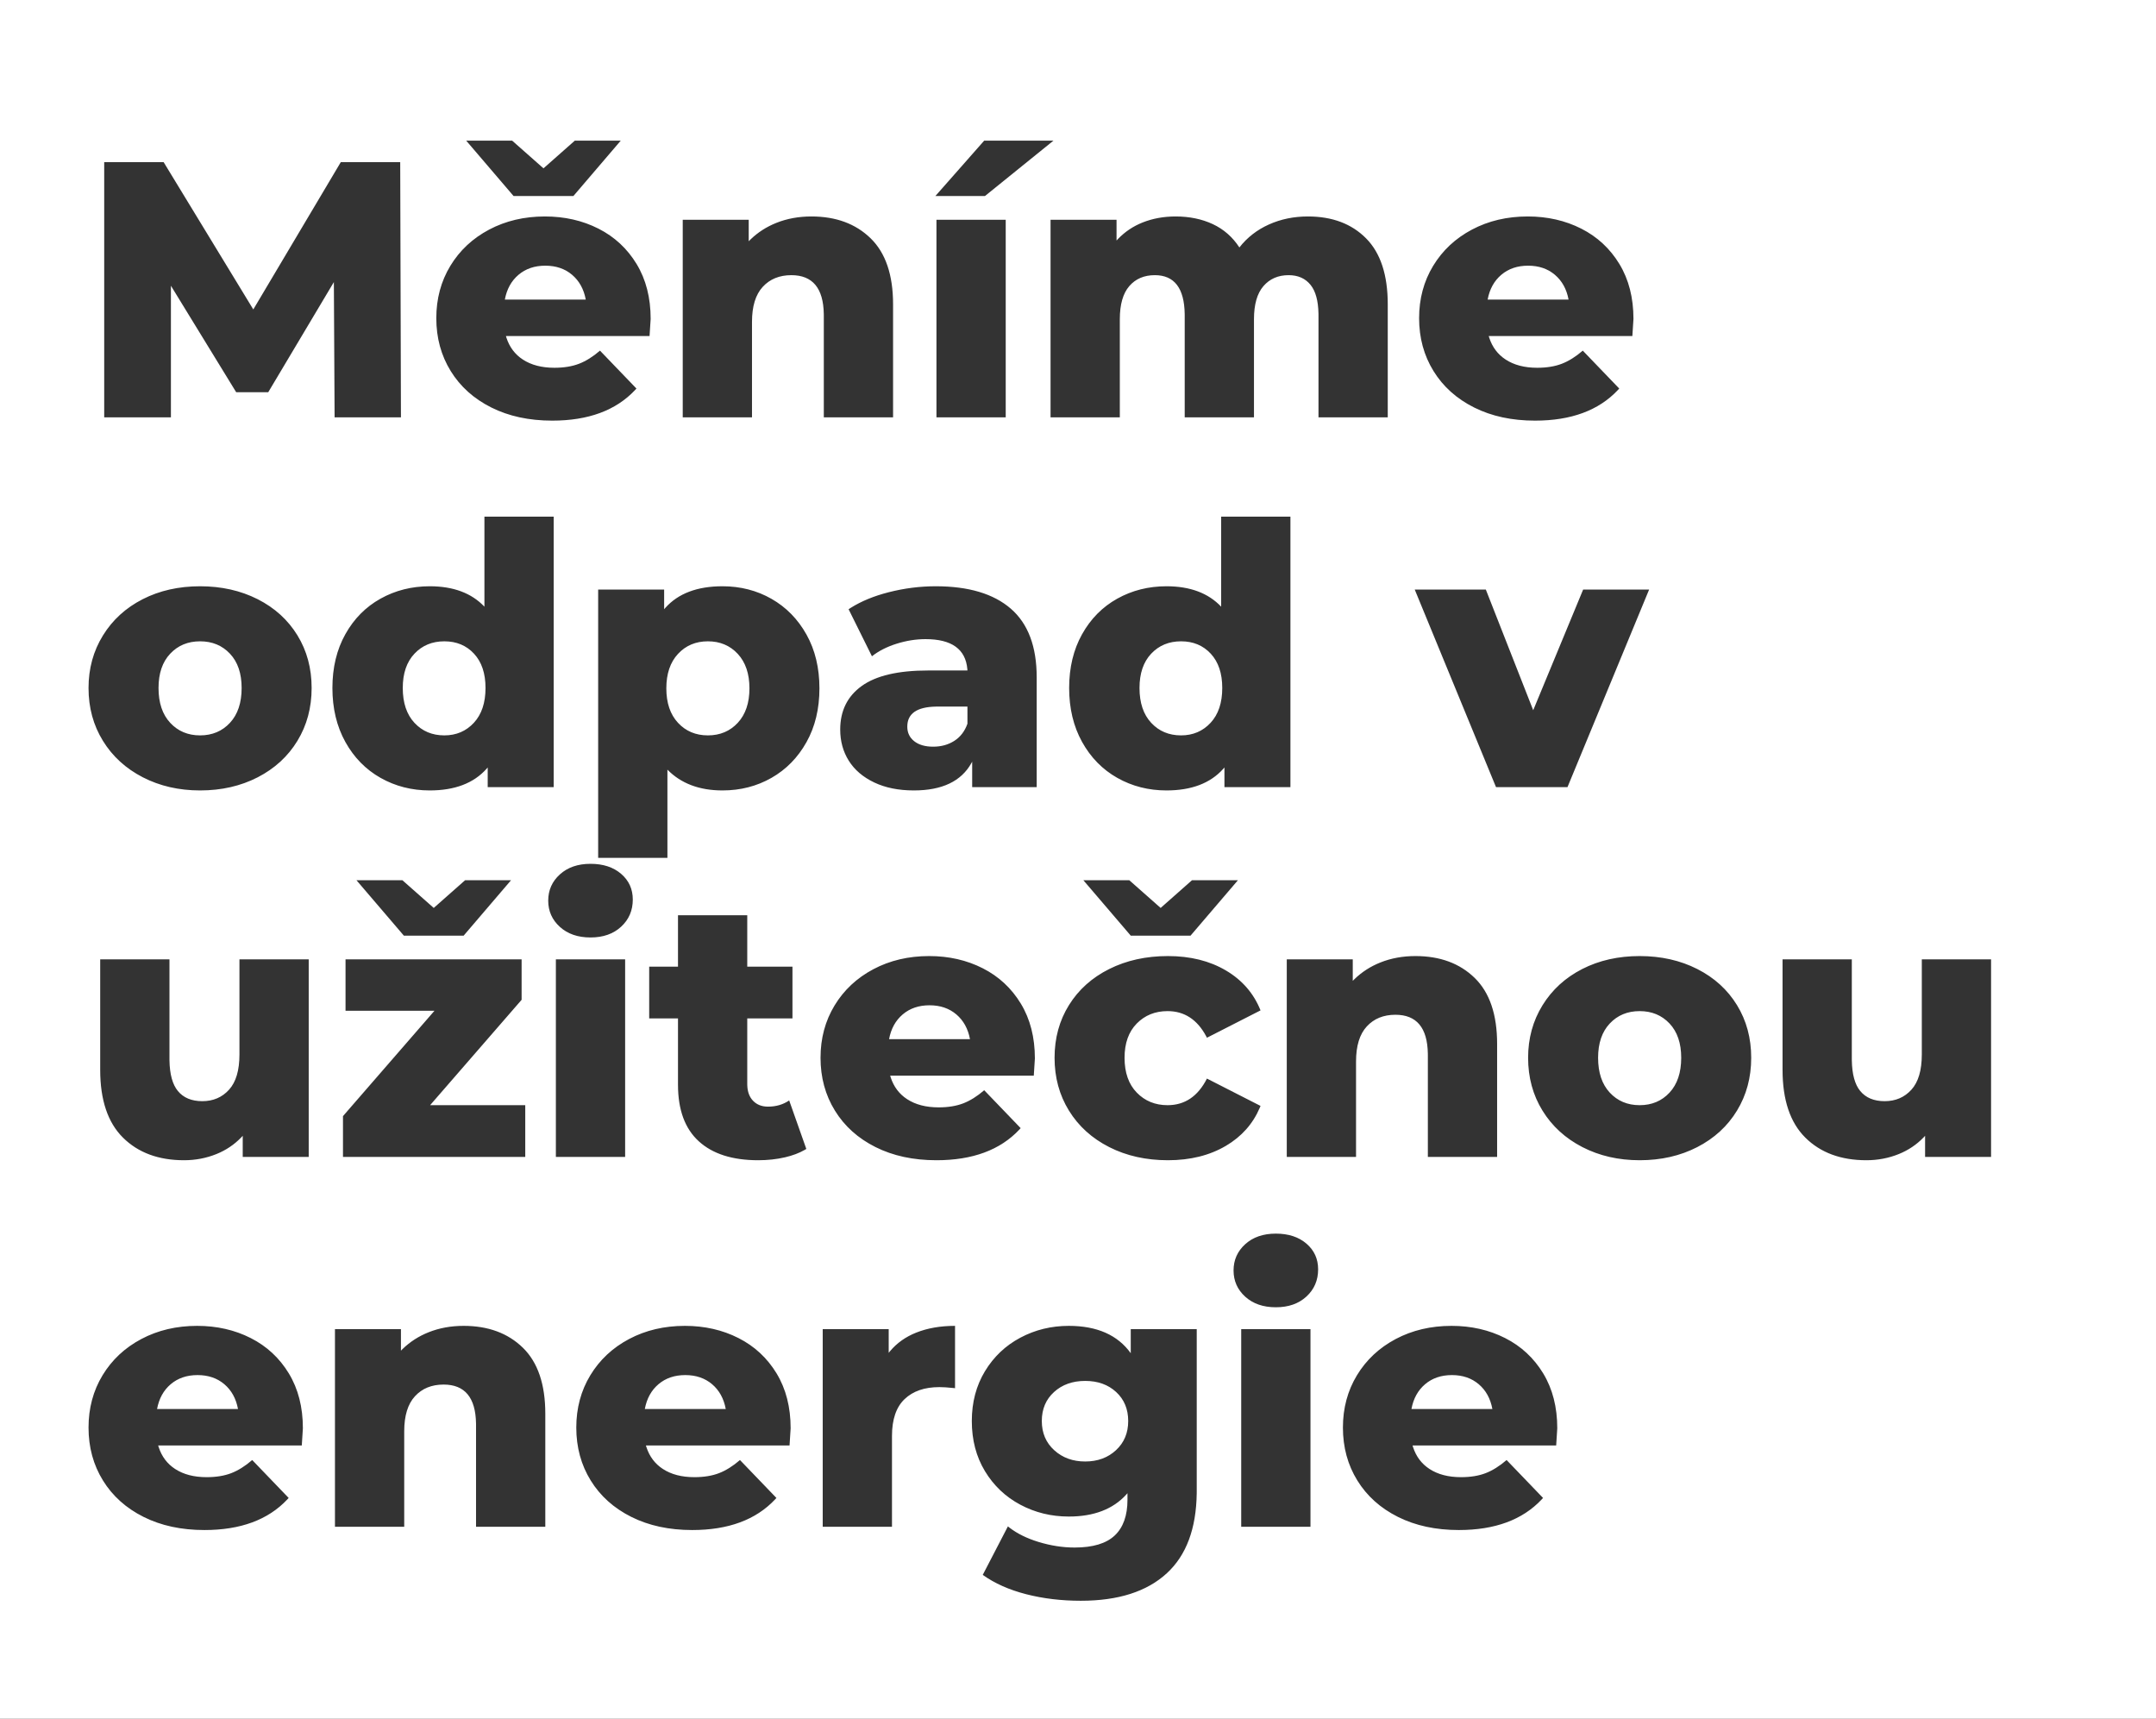 <?xml version="1.0" encoding="UTF-8"?>
<svg width="414px" height="330px" viewBox="0 0 414 330" version="1.1" xmlns="http://www.w3.org/2000/svg" xmlns:xlink="http://www.w3.org/1999/xlink">
    <rect x="0" y="0" width="414" height="330" fill="#333333" stroke="none"/>
    <!-- Generator: Sketch 60.1 (88133) - https://sketch.com -->
    <title>Combined Shape@3x</title>
    <desc>Created with Sketch.</desc>
    <g id="Page-1" stroke="none" stroke-width="1" fill="none" fill-rule="evenodd">
        <path d="M414,0 L414,330 L0,330 L0,0 L414,0 Z M205.23,254.56 C201.87,254.56 198.767,255.318 195.92,256.835 C193.073,258.352 190.81,260.498 189.13,263.275 C187.45,266.052 186.61,269.237 186.61,272.83 C186.61,276.47 187.45,279.678 189.13,282.455 C190.81,285.232 193.073,287.378 195.92,288.895 C198.767,290.412 201.87,291.17 205.23,291.17 C210.027,291.17 213.705,289.766 216.263,286.957 L216.5,286.69 L216.5,287.95 C216.5,290.983 215.683,293.27 214.05,294.81 C212.417,296.35 209.85,297.12 206.35,297.12 C204.063,297.12 201.742,296.758 199.385,296.035 C197.185,295.36 195.342,294.451 193.853,293.308 L193.54,293.06 L188.71,302.37 C190.997,304.003 193.773,305.24 197.04,306.08 C200.307,306.92 203.807,307.34 207.54,307.34 C214.727,307.34 220.233,305.578 224.06,302.055 C227.796,298.616 229.708,293.497 229.797,286.7 L229.8,286.2 L229.8,255.19 L217.13,255.19 L217.13,259.81 C214.61,256.31 210.643,254.56 205.23,254.56 Z M278.73,254.56 C274.763,254.56 271.193,255.4 268.02,257.08 C264.847,258.76 262.362,261.082 260.565,264.045 C258.768,267.008 257.87,270.357 257.87,274.09 C257.87,277.87 258.792,281.253 260.635,284.24 C262.478,287.227 265.08,289.56 268.44,291.24 C271.8,292.92 275.697,293.76 280.13,293.76 C287.058,293.76 292.362,291.801 296.04,287.883 L296.3,287.6 L289.3,280.32 C287.947,281.487 286.605,282.327 285.275,282.84 C283.945,283.353 282.37,283.61 280.55,283.61 C278.123,283.61 276.105,283.085 274.495,282.035 C272.98,281.047 271.929,279.655 271.344,277.861 L271.24,277.52 L298.82,277.52 C298.96,275.42 299.03,274.323 299.03,274.23 C299.03,270.17 298.132,266.658 296.335,263.695 C294.538,260.732 292.1,258.468 289.02,256.905 C285.94,255.342 282.51,254.56 278.73,254.56 Z M37.86,254.56 C33.893,254.56 30.323,255.4 27.15,257.08 C23.977,258.76 21.492,261.082 19.695,264.045 C17.898,267.008 17,270.357 17,274.09 C17,277.87 17.922,281.253 19.765,284.24 C21.608,287.227 24.21,289.56 27.57,291.24 C30.93,292.92 34.827,293.76 39.26,293.76 C46.188,293.76 51.492,291.801 55.17,287.883 L55.43,287.6 L48.43,280.32 C47.077,281.487 45.735,282.327 44.405,282.84 C43.075,283.353 41.5,283.61 39.68,283.61 C37.253,283.61 35.235,283.085 33.625,282.035 C32.11,281.047 31.059,279.655 30.474,277.861 L30.37,277.52 L57.95,277.52 C58.09,275.42 58.16,274.323 58.16,274.23 C58.16,270.17 57.262,266.658 55.465,263.695 C53.668,260.732 51.23,258.468 48.15,256.905 C45.07,255.342 41.64,254.56 37.86,254.56 Z M131.52,254.56 C127.553,254.56 123.983,255.4 120.81,257.08 C117.637,258.76 115.152,261.082 113.355,264.045 C111.558,267.008 110.66,270.357 110.66,274.09 C110.66,277.87 111.582,281.253 113.425,284.24 C115.268,287.227 117.87,289.56 121.23,291.24 C124.59,292.92 128.487,293.76 132.92,293.76 C139.848,293.76 145.152,291.801 148.83,287.883 L149.09,287.6 L142.09,280.32 C140.737,281.487 139.395,282.327 138.065,282.84 C136.735,283.353 135.16,283.61 133.34,283.61 C130.913,283.61 128.895,283.085 127.285,282.035 C125.77,281.047 124.719,279.655 124.134,277.861 L124.03,277.52 L151.61,277.52 C151.75,275.42 151.82,274.323 151.82,274.23 C151.82,270.17 150.922,266.658 149.125,263.695 C147.328,260.732 144.89,258.468 141.81,256.905 C138.73,255.342 135.3,254.56 131.52,254.56 Z M251.64,255.19 L238.34,255.19 L238.34,293.13 L251.64,293.13 L251.64,255.19 Z M89.03,254.56 C86.603,254.56 84.363,254.968 82.31,255.785 C80.403,256.543 78.738,257.614 77.314,258.996 L76.99,259.32 L76.99,255.19 L64.32,255.19 L64.32,293.13 L77.62,293.13 L77.62,274.79 C77.62,271.803 78.308,269.563 79.685,268.07 C81.062,266.577 82.893,265.83 85.18,265.83 C89.249,265.83 91.324,268.315 91.407,273.286 L91.41,273.6 L91.41,293.13 L104.71,293.13 L104.71,271.43 C104.71,265.783 103.275,261.56 100.405,258.76 C97.535,255.96 93.743,254.56 89.03,254.56 Z M183.39,254.56 C180.59,254.56 178.105,254.992 175.935,255.855 C173.901,256.664 172.225,257.853 170.909,259.421 L170.65,259.74 L170.65,255.19 L157.98,255.19 L157.98,293.13 L171.28,293.13 L171.28,275.7 C171.28,272.527 172.085,270.17 173.695,268.63 C175.305,267.09 177.533,266.32 180.38,266.32 C181.085,266.32 181.956,266.375 182.993,266.486 L183.39,266.53 L183.39,254.56 Z M208.38,265.13 C210.807,265.13 212.79,265.842 214.33,267.265 C215.87,268.688 216.64,270.543 216.64,272.83 C216.64,275.117 215.858,276.983 214.295,278.43 C212.732,279.877 210.76,280.6 208.38,280.6 C206,280.6 204.017,279.877 202.43,278.43 C200.843,276.983 200.05,275.117 200.05,272.83 C200.05,270.543 200.832,268.688 202.395,267.265 C203.958,265.842 205.953,265.13 208.38,265.13 Z M131.59,264.01 C133.643,264.01 135.358,264.593 136.735,265.76 C138.112,266.927 138.987,268.513 139.36,270.52 L123.82,270.52 C124.193,268.513 125.068,266.927 126.445,265.76 C127.822,264.593 129.537,264.01 131.59,264.01 Z M37.93,264.01 C39.983,264.01 41.698,264.593 43.075,265.76 C44.452,266.927 45.327,268.513 45.7,270.52 L30.16,270.52 C30.533,268.513 31.408,266.927 32.785,265.76 C34.162,264.593 35.877,264.01 37.93,264.01 Z M278.8,264.01 C280.853,264.01 282.568,264.593 283.945,265.76 C285.322,266.927 286.197,268.513 286.57,270.52 L271.03,270.52 C271.403,268.513 272.278,266.927 273.655,265.76 C275.032,264.593 276.747,264.01 278.8,264.01 Z M244.99,236.85 C242.563,236.85 240.603,237.527 239.11,238.88 C237.617,240.233 236.87,241.913 236.87,243.92 C236.87,245.927 237.617,247.607 239.11,248.96 C240.603,250.313 242.563,250.99 244.99,250.99 C247.417,250.99 249.377,250.302 250.87,248.925 C252.363,247.548 253.11,245.81 253.11,243.71 C253.11,241.703 252.363,240.058 250.87,238.775 C249.377,237.492 247.417,236.85 244.99,236.85 Z M355.59,184.19 L342.29,184.19 L342.29,205.4 C342.29,211.187 343.748,215.527 346.665,218.42 C349.582,221.313 353.49,222.76 358.39,222.76 C360.583,222.76 362.66,222.363 364.62,221.57 C366.44,220.833 368.019,219.775 369.356,218.394 L369.66,218.07 L369.66,222.13 L382.33,222.13 L382.33,184.19 L369.03,184.19 L369.03,202.46 C369.03,205.493 368.365,207.745 367.035,209.215 C365.705,210.685 363.99,211.42 361.89,211.42 C359.837,211.42 358.273,210.767 357.2,209.46 C356.175,208.213 355.64,206.264 355.593,203.613 L355.59,203.23 L355.59,184.19 Z M32.54,184.19 L19.24,184.19 L19.24,205.4 C19.24,211.187 20.698,215.527 23.615,218.42 C26.532,221.313 30.44,222.76 35.34,222.76 C37.533,222.76 39.61,222.363 41.57,221.57 C43.39,220.833 44.969,219.775 46.306,218.394 L46.61,218.07 L46.61,222.13 L59.28,222.13 L59.28,184.19 L45.98,184.19 L45.98,202.46 C45.98,205.493 45.315,207.745 43.985,209.215 C42.655,210.685 40.94,211.42 38.84,211.42 C36.787,211.42 35.223,210.767 34.15,209.46 C33.125,208.213 32.59,206.264 32.543,203.613 L32.54,203.23 L32.54,184.19 Z M314.85,183.56 C310.743,183.56 307.068,184.388 303.825,186.045 C300.582,187.702 298.038,190.023 296.195,193.01 C294.352,195.997 293.43,199.357 293.43,203.09 C293.43,206.87 294.352,210.253 296.195,213.24 C298.038,216.227 300.593,218.56 303.86,220.24 C307.127,221.92 310.79,222.76 314.85,222.76 C318.957,222.76 322.643,221.92 325.91,220.24 C329.177,218.56 331.72,216.227 333.54,213.24 C335.36,210.253 336.27,206.87 336.27,203.09 C336.27,199.31 335.36,195.938 333.54,192.975 C331.72,190.012 329.177,187.702 325.91,186.045 C322.643,184.388 318.957,183.56 314.85,183.56 Z M224.27,183.56 C220.07,183.56 216.313,184.388 213,186.045 C209.687,187.702 207.108,190.012 205.265,192.975 C203.422,195.938 202.5,199.31 202.5,203.09 C202.5,206.87 203.422,210.253 205.265,213.24 C207.108,216.227 209.687,218.56 213,220.24 C216.313,221.92 220.07,222.76 224.27,222.76 C228.563,222.76 232.273,221.838 235.4,219.995 C238.402,218.225 240.565,215.8 241.889,212.719 L242.05,212.33 L231.76,207.08 C230.033,210.487 227.513,212.19 224.2,212.19 C221.82,212.19 219.848,211.385 218.285,209.775 C216.722,208.165 215.94,205.937 215.94,203.09 C215.94,200.29 216.722,198.097 218.285,196.51 C219.848,194.923 221.82,194.13 224.2,194.13 C227.413,194.13 229.88,195.732 231.601,198.935 L231.76,199.24 L242.05,193.99 C240.743,190.723 238.527,188.168 235.4,186.325 C232.273,184.482 228.563,183.56 224.27,183.56 Z M178.42,183.56 C174.453,183.56 170.883,184.4 167.71,186.08 C164.537,187.76 162.052,190.082 160.255,193.045 C158.458,196.008 157.56,199.357 157.56,203.09 C157.56,206.87 158.482,210.253 160.325,213.24 C162.168,216.227 164.77,218.56 168.13,220.24 C171.49,221.92 175.387,222.76 179.82,222.76 C186.748,222.76 192.052,220.801 195.73,216.883 L195.99,216.6 L188.99,209.32 C187.637,210.487 186.295,211.327 184.965,211.84 C183.635,212.353 182.06,212.61 180.24,212.61 C177.813,212.61 175.795,212.085 174.185,211.035 C172.67,210.047 171.619,208.655 171.034,206.861 L170.93,206.52 L198.51,206.52 C198.65,204.42 198.72,203.323 198.72,203.23 C198.72,199.17 197.822,195.658 196.025,192.695 C194.228,189.732 191.79,187.468 188.71,185.905 C185.63,184.342 182.2,183.56 178.42,183.56 Z M143.49,175.72 L130.19,175.72 L130.19,185.59 L124.66,185.59 L124.66,195.53 L130.19,195.53 L130.19,208.27 C130.19,213.077 131.52,216.693 134.18,219.12 C136.84,221.547 140.643,222.76 145.59,222.76 C147.41,222.76 149.125,222.573 150.735,222.2 C152.199,221.861 153.46,221.386 154.518,220.777 L154.83,220.59 L151.54,211.28 C150.373,212.073 149.02,212.47 147.48,212.47 C146.267,212.47 145.298,212.085 144.575,211.315 C143.903,210.6 143.544,209.634 143.496,208.416 L143.49,208.13 L143.49,195.53 L152.17,195.53 L152.17,185.59 L143.49,185.59 L143.49,175.72 Z M120.04,184.19 L106.74,184.19 L106.74,222.13 L120.04,222.13 L120.04,184.19 Z M100.16,184.19 L66.35,184.19 L66.35,194.06 L83.43,194.06 L65.86,214.29 L65.86,222.13 L100.86,222.13 L100.86,212.19 L82.59,212.19 L100.16,191.96 L100.16,184.19 Z M271.8,183.56 C269.373,183.56 267.133,183.968 265.08,184.785 C263.173,185.543 261.508,186.614 260.084,187.996 L259.76,188.32 L259.76,184.19 L247.09,184.19 L247.09,222.13 L260.39,222.13 L260.39,203.79 C260.39,200.803 261.078,198.563 262.455,197.07 C263.832,195.577 265.663,194.83 267.95,194.83 C272.019,194.83 274.094,197.315 274.177,202.286 L274.18,202.6 L274.18,222.13 L287.48,222.13 L287.48,200.43 C287.48,194.783 286.045,190.56 283.175,187.76 C280.305,184.96 276.513,183.56 271.8,183.56 Z M314.85,194.13 C317.183,194.13 319.097,194.923 320.59,196.51 C322.083,198.097 322.83,200.29 322.83,203.09 C322.83,205.937 322.083,208.165 320.59,209.775 C319.097,211.385 317.183,212.19 314.85,212.19 C312.517,212.19 310.603,211.385 309.11,209.775 C307.617,208.165 306.87,205.937 306.87,203.09 C306.87,200.29 307.617,198.097 309.11,196.51 C310.603,194.923 312.517,194.13 314.85,194.13 Z M178.49,193.01 C180.543,193.01 182.258,193.593 183.635,194.76 C185.012,195.927 185.887,197.513 186.26,199.52 L170.72,199.52 C171.093,197.513 171.968,195.927 173.345,194.76 C174.722,193.593 176.437,193.01 178.49,193.01 Z M113.39,165.85 C110.963,165.85 109.003,166.527 107.51,167.88 C106.017,169.233 105.27,170.913 105.27,172.92 C105.27,174.927 106.017,176.607 107.51,177.96 C109.003,179.313 110.963,179.99 113.39,179.99 C115.817,179.99 117.777,179.302 119.27,177.925 C120.763,176.548 121.51,174.81 121.51,172.71 C121.51,170.703 120.763,169.058 119.27,167.775 C117.777,166.492 115.817,165.85 113.39,165.85 Z M77.27,169 L68.45,169 L77.55,179.64 L89.03,179.64 L98.13,169 L89.31,169 L83.29,174.32 L77.27,169 Z M216.85,169 L208.03,169 L217.13,179.64 L228.61,179.64 L237.71,169 L228.89,169 L222.87,174.32 L216.85,169 Z M138.73,112.56 C133.888,112.56 130.231,113.942 127.758,116.707 L127.53,116.97 L127.53,113.19 L114.86,113.19 L114.86,164.71 L128.16,164.71 L128.16,147.77 C130.773,150.43 134.297,151.76 138.73,151.76 C142.183,151.76 145.322,150.955 148.145,149.345 C150.968,147.735 153.208,145.448 154.865,142.485 C156.522,139.522 157.35,136.08 157.35,132.16 C157.35,128.24 156.522,124.798 154.865,121.835 C153.208,118.872 150.968,116.585 148.145,114.975 C145.322,113.365 142.183,112.56 138.73,112.56 Z M38.42,112.56 C34.313,112.56 30.638,113.388 27.395,115.045 C24.152,116.702 21.608,119.023 19.765,122.01 C17.922,124.997 17,128.357 17,132.09 C17,135.87 17.922,139.253 19.765,142.24 C21.608,145.227 24.163,147.56 27.43,149.24 C30.697,150.92 34.36,151.76 38.42,151.76 C42.527,151.76 46.213,150.92 49.48,149.24 C52.747,147.56 55.29,145.227 57.11,142.24 C58.93,139.253 59.84,135.87 59.84,132.09 C59.84,128.31 58.93,124.938 57.11,121.975 C55.29,119.012 52.747,116.702 49.48,115.045 C46.213,113.388 42.527,112.56 38.42,112.56 Z M247.79,99.19 L234.49,99.19 L234.49,116.48 C232.017,113.867 228.517,112.56 223.99,112.56 C220.537,112.56 217.387,113.353 214.54,114.94 C211.693,116.527 209.442,118.802 207.785,121.765 C206.128,124.728 205.3,128.17 205.3,132.09 C205.3,136.01 206.128,139.463 207.785,142.45 C209.442,145.437 211.693,147.735 214.54,149.345 C217.387,150.955 220.537,151.76 223.99,151.76 C228.787,151.76 232.421,150.378 234.892,147.613 L235.12,147.35 L235.12,151.13 L247.79,151.13 L247.79,99.19 Z M179.68,112.56 C176.647,112.56 173.625,112.945 170.615,113.715 C167.806,114.434 165.393,115.427 163.376,116.694 L162.95,116.97 L167.43,126 C168.737,124.973 170.323,124.168 172.19,123.585 C174.057,123.002 175.9,122.71 177.72,122.71 C182.744,122.71 185.421,124.632 185.752,128.477 L185.77,128.73 L178.21,128.73 C172.47,128.73 168.223,129.722 165.47,131.705 C162.717,133.688 161.34,136.477 161.34,140.07 C161.34,142.31 161.888,144.305 162.985,146.055 C164.082,147.805 165.703,149.193 167.85,150.22 C169.997,151.247 172.54,151.76 175.48,151.76 C180.898,151.76 184.583,150.005 186.537,146.496 L186.68,146.23 L186.68,151.13 L199.07,151.13 L199.07,130.06 C199.07,124.133 197.413,119.735 194.1,116.865 C190.787,113.995 185.98,112.56 179.68,112.56 Z M106.32,99.19 L93.02,99.19 L93.02,116.48 C90.547,113.867 87.047,112.56 82.52,112.56 C79.067,112.56 75.917,113.353 73.07,114.94 C70.223,116.527 67.972,118.802 66.315,121.765 C64.658,124.728 63.83,128.17 63.83,132.09 C63.83,136.01 64.658,139.463 66.315,142.45 C67.972,145.437 70.223,147.735 73.07,149.345 C75.917,150.955 79.067,151.76 82.52,151.76 C87.317,151.76 90.951,150.378 93.422,147.613 L93.65,147.35 L93.65,151.13 L106.32,151.13 L106.32,99.19 Z M285.31,113.19 L271.66,113.19 L287.27,151.13 L300.99,151.13 L316.67,113.19 L304,113.19 L294.41,136.36 L285.31,113.19 Z M185.77,135.66 L185.77,138.95 C185.257,140.397 184.417,141.493 183.25,142.24 C182.083,142.987 180.73,143.36 179.19,143.36 C177.65,143.36 176.437,143.01 175.55,142.31 C174.663,141.61 174.22,140.677 174.22,139.51 C174.22,137.011 176.056,135.728 179.728,135.663 L180.03,135.66 L185.77,135.66 Z M135.93,123.13 C138.263,123.13 140.177,123.935 141.67,125.545 C143.163,127.155 143.91,129.36 143.91,132.16 C143.91,134.96 143.163,137.165 141.67,138.775 C140.177,140.385 138.263,141.19 135.93,141.19 C133.597,141.19 131.683,140.385 130.19,138.775 C128.697,137.165 127.95,134.96 127.95,132.16 C127.95,129.36 128.697,127.155 130.19,125.545 C131.683,123.935 133.597,123.13 135.93,123.13 Z M85.32,123.13 C87.653,123.13 89.555,123.923 91.025,125.51 C92.495,127.097 93.23,129.29 93.23,132.09 C93.23,134.937 92.483,137.165 90.99,138.775 C89.497,140.385 87.607,141.19 85.32,141.19 C82.987,141.19 81.073,140.385 79.58,138.775 C78.087,137.165 77.34,134.937 77.34,132.09 C77.34,129.29 78.087,127.097 79.58,125.51 C81.073,123.923 82.987,123.13 85.32,123.13 Z M226.79,123.13 C229.123,123.13 231.025,123.923 232.495,125.51 C233.965,127.097 234.7,129.29 234.7,132.09 C234.7,134.937 233.953,137.165 232.46,138.775 C230.967,140.385 229.077,141.19 226.79,141.19 C224.457,141.19 222.543,140.385 221.05,138.775 C219.557,137.165 218.81,134.937 218.81,132.09 C218.81,129.29 219.557,127.097 221.05,125.51 C222.543,123.923 224.457,123.13 226.79,123.13 Z M38.42,123.13 C40.753,123.13 42.667,123.923 44.16,125.51 C45.653,127.097 46.4,129.29 46.4,132.09 C46.4,134.937 45.653,137.165 44.16,138.775 C42.667,140.385 40.753,141.19 38.42,141.19 C36.087,141.19 34.173,140.385 32.68,138.775 C31.187,137.165 30.44,134.937 30.44,132.09 C30.44,129.29 31.187,127.097 32.68,125.51 C34.173,123.923 36.087,123.13 38.42,123.13 Z M293.36,41.56 C289.393,41.56 285.823,42.4 282.65,44.08 C279.477,45.76 276.992,48.082 275.195,51.045 C273.398,54.008 272.5,57.357 272.5,61.09 C272.5,64.87 273.422,68.253 275.265,71.24 C277.108,74.227 279.71,76.56 283.07,78.24 C286.43,79.92 290.327,80.76 294.76,80.76 C301.688,80.76 306.992,78.801 310.67,74.883 L310.93,74.6 L303.93,67.32 C302.577,68.487 301.235,69.327 299.905,69.84 C298.575,70.353 297,70.61 295.18,70.61 C292.753,70.61 290.735,70.085 289.125,69.035 C287.61,68.047 286.559,66.655 285.974,64.861 L285.87,64.52 L313.45,64.52 C313.59,62.42 313.66,61.323 313.66,61.23 C313.66,57.17 312.762,53.658 310.965,50.695 C309.168,47.732 306.73,45.468 303.65,43.905 C300.57,42.342 297.14,41.56 293.36,41.56 Z M104.64,41.56 C100.673,41.56 97.103,42.4 93.93,44.08 C90.757,45.76 88.272,48.082 86.475,51.045 C84.678,54.008 83.78,57.357 83.78,61.09 C83.78,64.87 84.702,68.253 86.545,71.24 C88.388,74.227 90.99,76.56 94.35,78.24 C97.71,79.92 101.607,80.76 106.04,80.76 C112.968,80.76 118.272,78.801 121.95,74.883 L122.21,74.6 L115.21,67.32 C113.857,68.487 112.515,69.327 111.185,69.84 C109.855,70.353 108.28,70.61 106.46,70.61 C104.033,70.61 102.015,70.085 100.405,69.035 C98.89,68.047 97.839,66.655 97.254,64.861 L97.15,64.52 L124.73,64.52 C124.87,62.42 124.94,61.323 124.94,61.23 C124.94,57.17 124.042,53.658 122.245,50.695 C120.448,47.732 118.01,45.468 114.93,43.905 C111.85,42.342 108.42,41.56 104.64,41.56 Z M193.12,42.19 L179.82,42.19 L179.82,80.13 L193.12,80.13 L193.12,42.19 Z M155.81,41.56 C153.383,41.56 151.143,41.968 149.09,42.785 C147.183,43.543 145.518,44.614 144.094,45.996 L143.77,46.32 L143.77,42.19 L131.1,42.19 L131.1,80.13 L144.4,80.13 L144.4,61.79 C144.4,58.803 145.088,56.563 146.465,55.07 C147.842,53.577 149.673,52.83 151.96,52.83 C156.029,52.83 158.104,55.315 158.187,60.286 L158.19,60.6 L158.19,80.13 L171.49,80.13 L171.49,58.43 C171.49,52.783 170.055,48.56 167.185,45.76 C164.315,42.96 160.523,41.56 155.81,41.56 Z M31.42,31.13 L20.01,31.13 L20.01,80.13 L32.82,80.13 L32.82,54.86 L45.35,75.3 L51.51,75.3 L64.11,54.16 L64.25,80.13 L76.99,80.13 L76.85,31.13 L65.44,31.13 L48.64,59.41 L31.42,31.13 Z M251.15,41.56 C248.443,41.56 245.947,42.073 243.66,43.1 C241.373,44.127 239.483,45.597 237.99,47.51 C236.683,45.503 234.98,44.01 232.88,43.03 C230.78,42.05 228.4,41.56 225.74,41.56 C223.453,41.56 221.342,41.945 219.405,42.715 C217.607,43.43 216.04,44.477 214.704,45.856 L214.4,46.18 L214.4,42.19 L201.73,42.19 L201.73,80.13 L215.03,80.13 L215.03,61.3 C215.03,58.453 215.637,56.33 216.85,54.93 C218.063,53.53 219.697,52.83 221.75,52.83 C225.497,52.83 227.409,55.313 227.488,60.28 L227.49,60.6 L227.49,80.13 L240.79,80.13 L240.79,61.3 C240.79,58.453 241.397,56.33 242.61,54.93 C243.823,53.53 245.433,52.83 247.44,52.83 C249.26,52.83 250.672,53.46 251.675,54.72 C252.628,55.917 253.129,57.746 253.176,60.206 L253.18,60.6 L253.18,80.13 L266.48,80.13 L266.48,58.43 C266.48,52.783 265.092,48.56 262.315,45.76 C259.538,42.96 255.817,41.56 251.15,41.56 Z M104.71,51.01 C106.763,51.01 108.478,51.593 109.855,52.76 C111.232,53.927 112.107,55.513 112.48,57.52 L96.94,57.52 C97.313,55.513 98.188,53.927 99.565,52.76 C100.942,51.593 102.657,51.01 104.71,51.01 Z M293.43,51.01 C295.483,51.01 297.198,51.593 298.575,52.76 C299.952,53.927 300.827,55.513 301.2,57.52 L285.66,57.52 C286.033,55.513 286.908,53.927 288.285,52.76 C289.662,51.593 291.377,51.01 293.43,51.01 Z M98.34,27 L89.52,27 L98.62,37.64 L110.1,37.64 L119.2,27 L110.38,27 L104.36,32.32 L98.34,27 Z M202.29,27 L188.99,27 L179.61,37.64 L189.13,37.64 L202.29,27 Z" id="Combined-Shape" fill="#FFFFFF"></path>
    </g>
</svg>